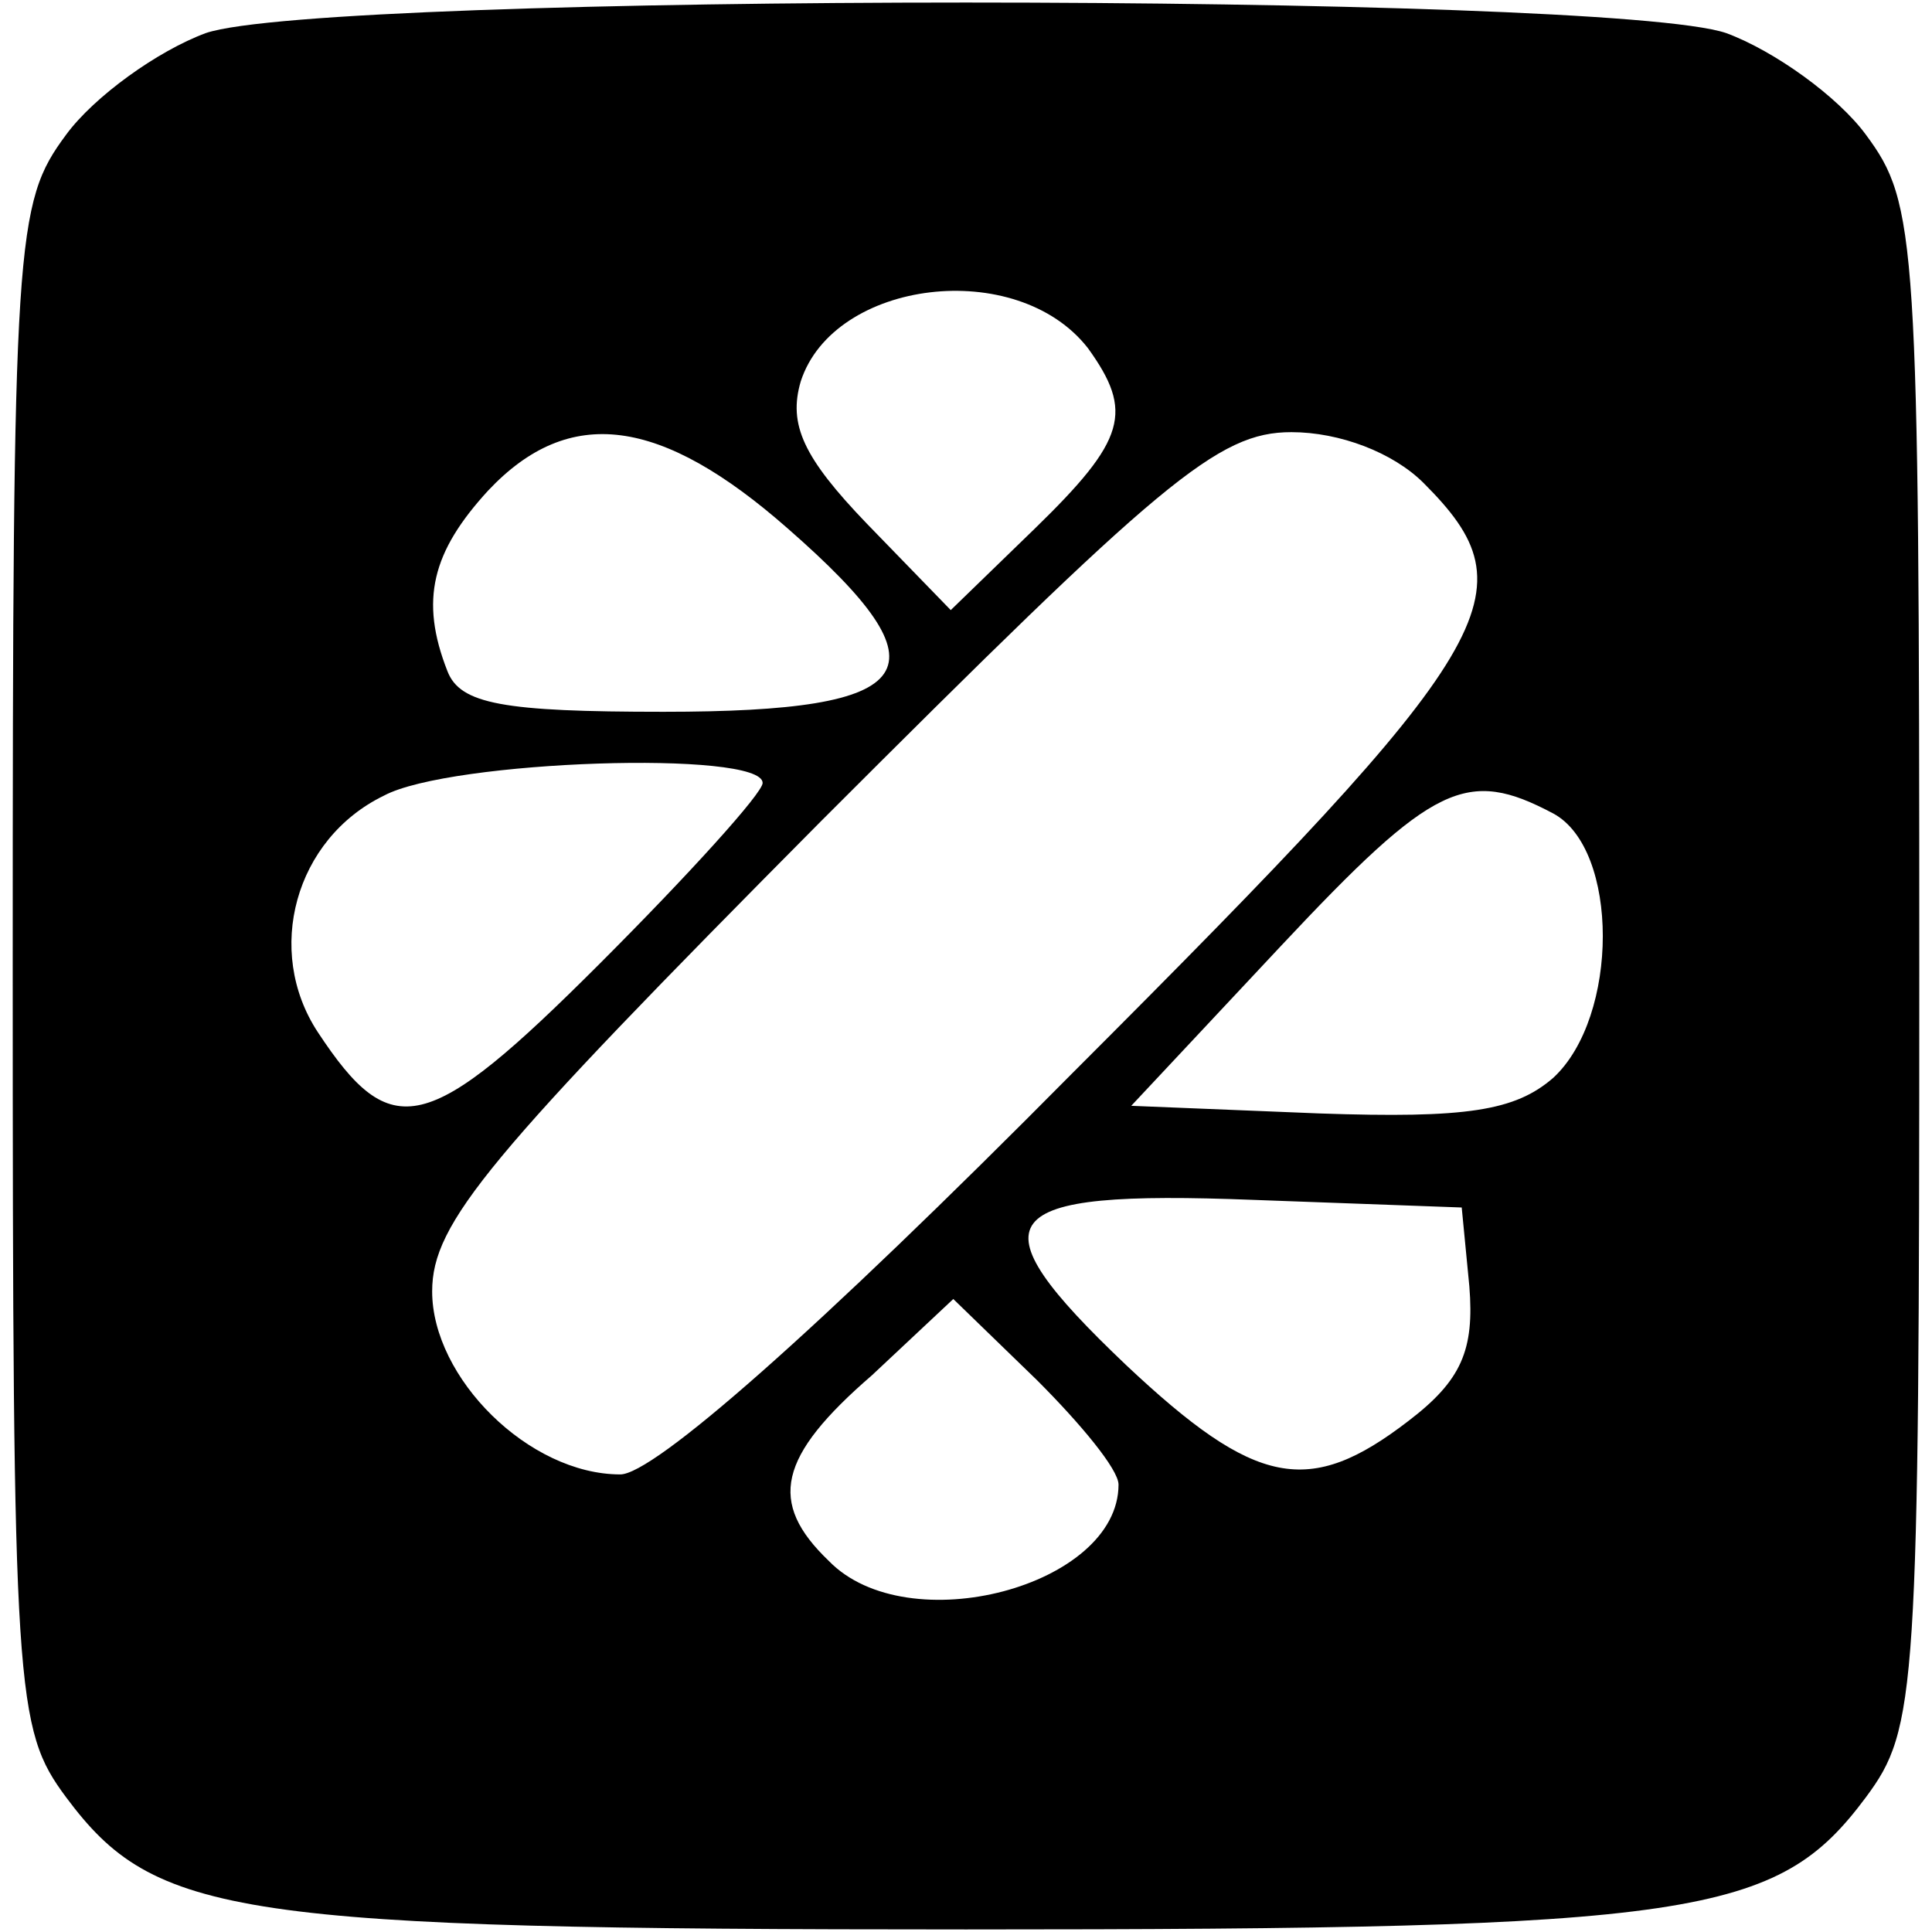<?xml version="1.0" standalone="no"?>
<!DOCTYPE svg PUBLIC "-//W3C//DTD SVG 20010904//EN"
 "http://www.w3.org/TR/2001/REC-SVG-20010904/DTD/svg10.dtd">
<svg version="1.0" xmlns="http://www.w3.org/2000/svg"
 width="76pt" height="76pt" viewBox="0 0 76 76"
 preserveAspectRatio="xMidYMid meet">

<g transform="translate(0,76) scale(0.1,-0.1)"
fill="#000000" stroke="none">
<path d="M81 747 c-19 -7 -44 -25 -55 -40 -20 -27 -21 -40 -21 -327 0 -287 1
-300 21 -327 35 -47 66 -52 354 -52 288 0 319 5 354 52 20 27 21 40 21 327 0
287 -1 300 -21 327 -11 15 -36 33 -55 40 -47 16 -551 16 -598 0z m347 -124
c18 -25 15 -36 -21 -71 l-33 -32 -33 34 c-25 26 -31 39 -26 56 13 40 85 49
113 13z m-118 -71 c64 -56 53 -72 -49 -72 -63 0 -80 3 -85 16 -11 28 -6 47 16
71 32 34 68 29 118 -15z m250 18 c43 -43 31 -63 -138 -232 -102 -103 -165
-158 -178 -158 -36 0 -74 38 -74 72 0 27 22 53 153 185 134 134 156 153 185
153 19 0 40 -8 52 -20z m-260 -118 c0 -4 -29 -36 -64 -71 -68 -68 -82 -71
-111 -27 -21 32 -9 76 26 93 26 14 149 18 149 5z m311 -12 c26 -14 26 -80 0
-104 -15 -13 -34 -16 -92 -14 l-74 3 59 63 c60 64 73 70 107 52z m-33 -186 c2
-25 -3 -37 -24 -53 -39 -30 -60 -26 -111 22 -61 58 -53 69 50 65 l82 -3 3 -31z
m-138 -78 c0 -40 -83 -62 -114 -30 -24 23 -20 41 17 73 l32 30 33 -32 c17 -17
32 -35 32 -41z"/>
</g>
</svg>

